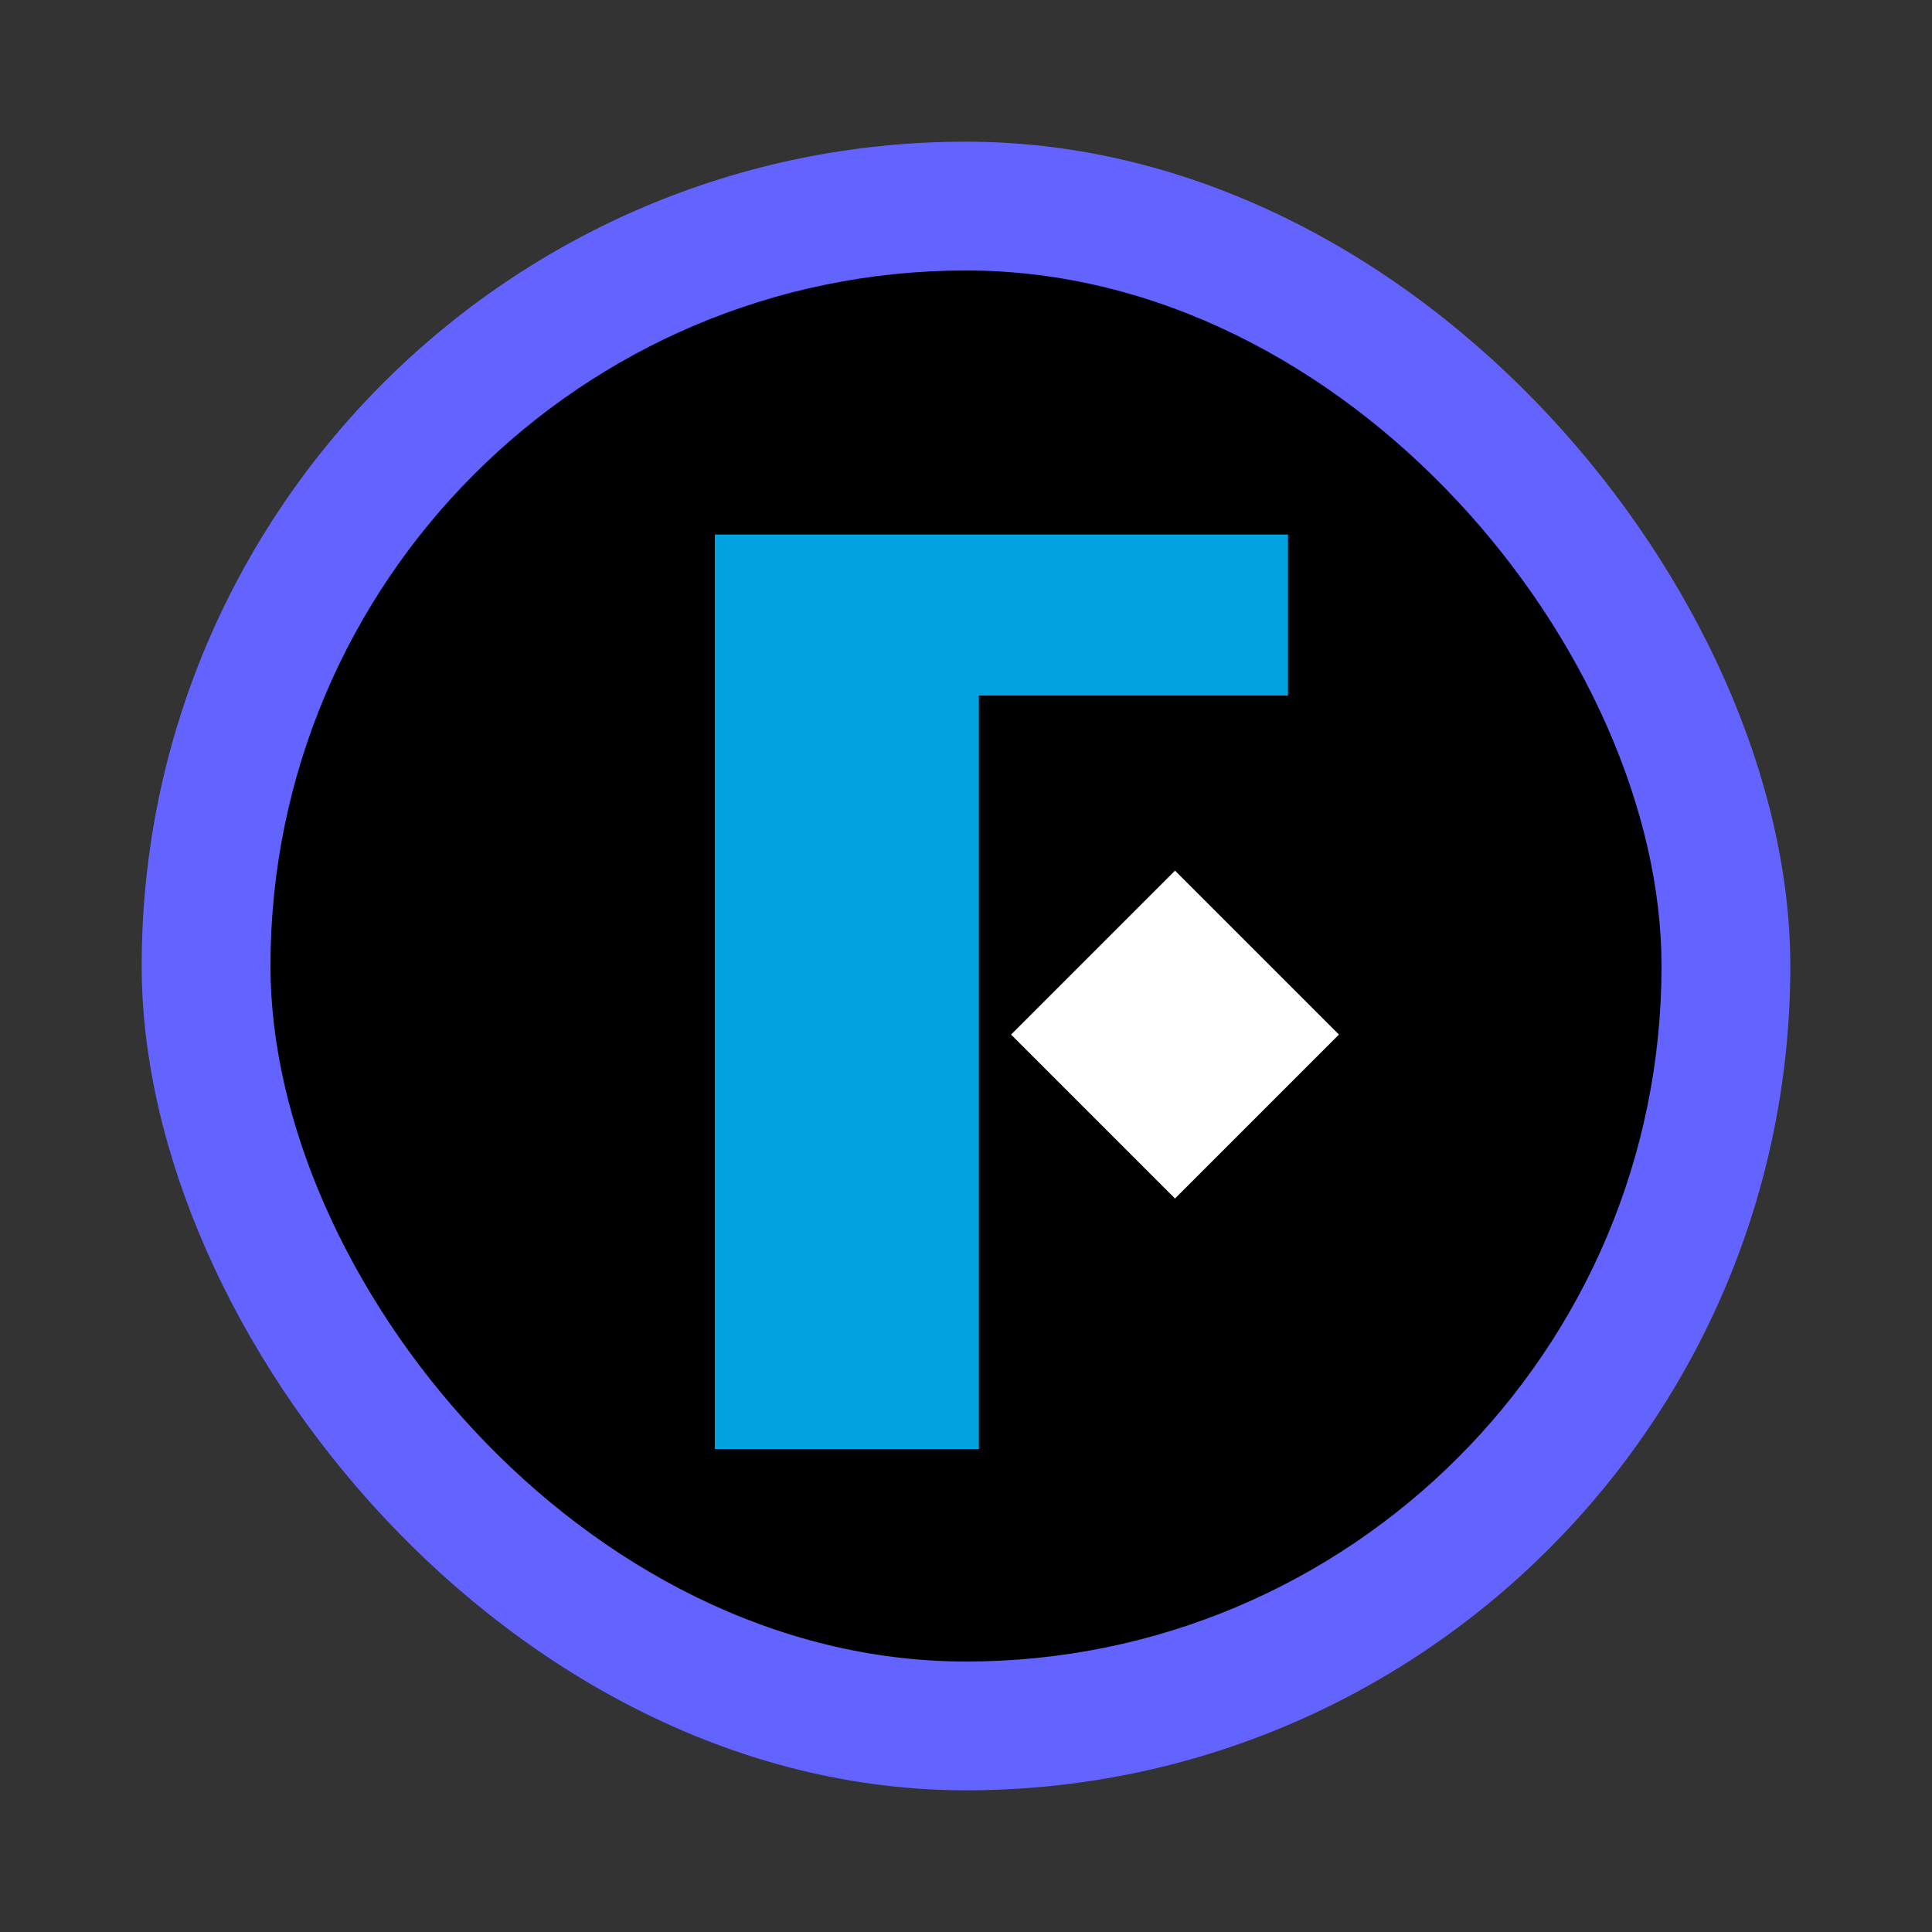 <svg width="300" height="300" viewBox="0 0 300 300" fill="none" xmlns="http://www.w3.org/2000/svg">
<rect x="0" y="0" width="300" height="300" fill="#333333" stroke="none"/>
<rect x="22" y="22" width="256" height="256" rx="128" fill="#6363FF"/>
<rect x="42" y="42" width="216" height="216" rx="108" fill="black"/>
<path d="M200 83H111V225H152V108H200V83Z" fill="#00A3E0"/>
<rect x="157" y="160.648" width="36" height="36" transform="rotate(-45 157 160.648)" fill="white"/>
</svg>
